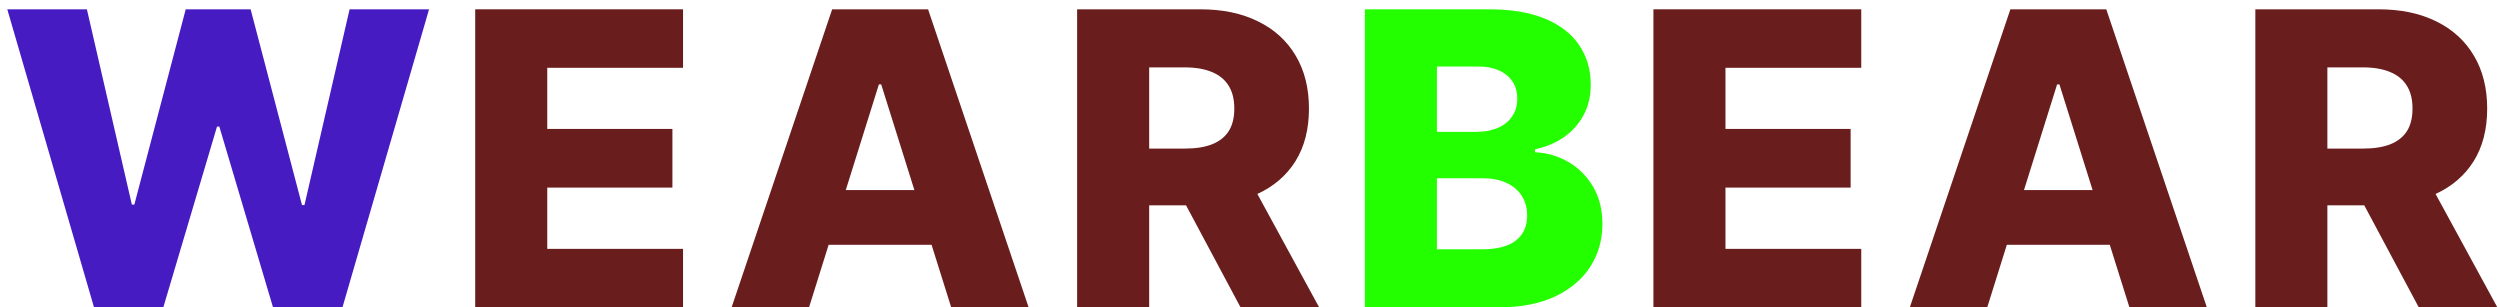 <svg width="244" height="30" viewBox="0 0 244 30" fill="none" xmlns="http://www.w3.org/2000/svg">
<path d="M9.177 29.999L0.711 0.908H8.481L12.87 19.971H13.111L18.126 0.908H24.461L29.475 20.013H29.717L34.12 0.908H41.876L33.424 29.999H26.648L21.407 12.357H21.18L15.938 29.999H9.177Z" fill="#461BC2"/>
<path d="M46.38 29.999V0.908H66.665V6.618H53.412V12.584H65.628V18.309H53.412V24.289H66.665V29.999H46.38Z" fill="#6A1D1D"/>
<path d="M78.961 29.999H71.404L81.219 0.908H90.58L100.395 29.999H92.838L86.006 8.238H85.779L78.961 29.999ZM77.952 18.55H93.748V23.891H77.952V18.55Z" fill="#6A1D1D"/>
<path d="M105.127 29.999V0.908H117.144C119.322 0.908 121.202 1.301 122.784 2.087C124.375 2.864 125.601 3.981 126.463 5.439C127.324 6.888 127.755 8.607 127.755 10.596C127.755 12.613 127.315 14.327 126.434 15.738C125.554 17.139 124.304 18.209 122.684 18.948C121.065 19.677 119.147 20.042 116.931 20.042H109.332V14.502H115.625C116.685 14.502 117.571 14.365 118.281 14.09C119.001 13.806 119.545 13.38 119.914 12.812C120.284 12.234 120.468 11.495 120.468 10.596C120.468 9.696 120.284 8.953 119.914 8.366C119.545 7.769 119.001 7.324 118.281 7.03C117.561 6.727 116.676 6.576 115.625 6.576H112.159V29.999H105.127ZM121.505 16.704L128.75 29.999H121.079L113.977 16.704H121.505Z" fill="#6A1D1D"/>
<path d="M133.212 29.999V0.908H145.342C147.52 0.908 149.343 1.216 150.811 1.831C152.288 2.447 153.396 3.309 154.135 4.417C154.883 5.525 155.257 6.808 155.257 8.266C155.257 9.374 155.025 10.364 154.561 11.235C154.097 12.097 153.458 12.812 152.644 13.38C151.829 13.948 150.887 14.346 149.817 14.573V14.857C150.991 14.914 152.075 15.231 153.07 15.809C154.074 16.386 154.878 17.191 155.485 18.224C156.091 19.246 156.394 20.458 156.394 21.86C156.394 23.422 155.996 24.819 155.2 26.05C154.405 27.272 153.254 28.238 151.749 28.948C150.243 29.649 148.415 29.999 146.266 29.999H133.212ZM140.243 24.331H144.59C146.114 24.331 147.236 24.043 147.956 23.465C148.685 22.887 149.05 22.082 149.05 21.05C149.05 20.302 148.875 19.658 148.524 19.118C148.174 18.569 147.677 18.148 147.033 17.854C146.389 17.551 145.617 17.4 144.717 17.4H140.243V24.331ZM140.243 12.868H144.135C144.902 12.868 145.584 12.741 146.181 12.485C146.777 12.229 147.241 11.86 147.573 11.377C147.913 10.894 148.084 10.312 148.084 9.63C148.084 8.654 147.738 7.887 147.047 7.329C146.356 6.77 145.423 6.491 144.249 6.491H140.243V12.868Z" fill="#24FF00"/>
<path d="M161.374 29.999V0.908H181.658V6.618H168.406V12.584H180.621V18.309H168.406V24.289H181.658V29.999H161.374Z" fill="#6A1D1D"/>
<path d="M193.954 29.999H186.398L196.213 0.908H205.574L215.389 29.999H207.832L201 8.238H200.773L193.954 29.999ZM192.946 18.55H208.741V23.891H192.946V18.55Z" fill="#6A1D1D"/>
<path d="M220.121 29.999V0.908H232.138C234.316 0.908 236.196 1.301 237.777 2.087C239.368 2.864 240.595 3.981 241.456 5.439C242.318 6.888 242.749 8.607 242.749 10.596C242.749 12.613 242.309 14.327 241.428 15.738C240.547 17.139 239.297 18.209 237.678 18.948C236.059 19.677 234.141 20.042 231.925 20.042H224.326V14.502H230.618C231.679 14.502 232.564 14.365 233.275 14.09C233.994 13.806 234.539 13.38 234.908 12.812C235.277 12.234 235.462 11.495 235.462 10.596C235.462 9.696 235.277 8.953 234.908 8.366C234.539 7.769 233.994 7.324 233.275 7.03C232.555 6.727 231.669 6.576 230.618 6.576H227.152V29.999H220.121ZM236.499 16.704L243.743 29.999H236.073L228.971 16.704H236.499Z" fill="#6A1D1D"/>
</svg>
